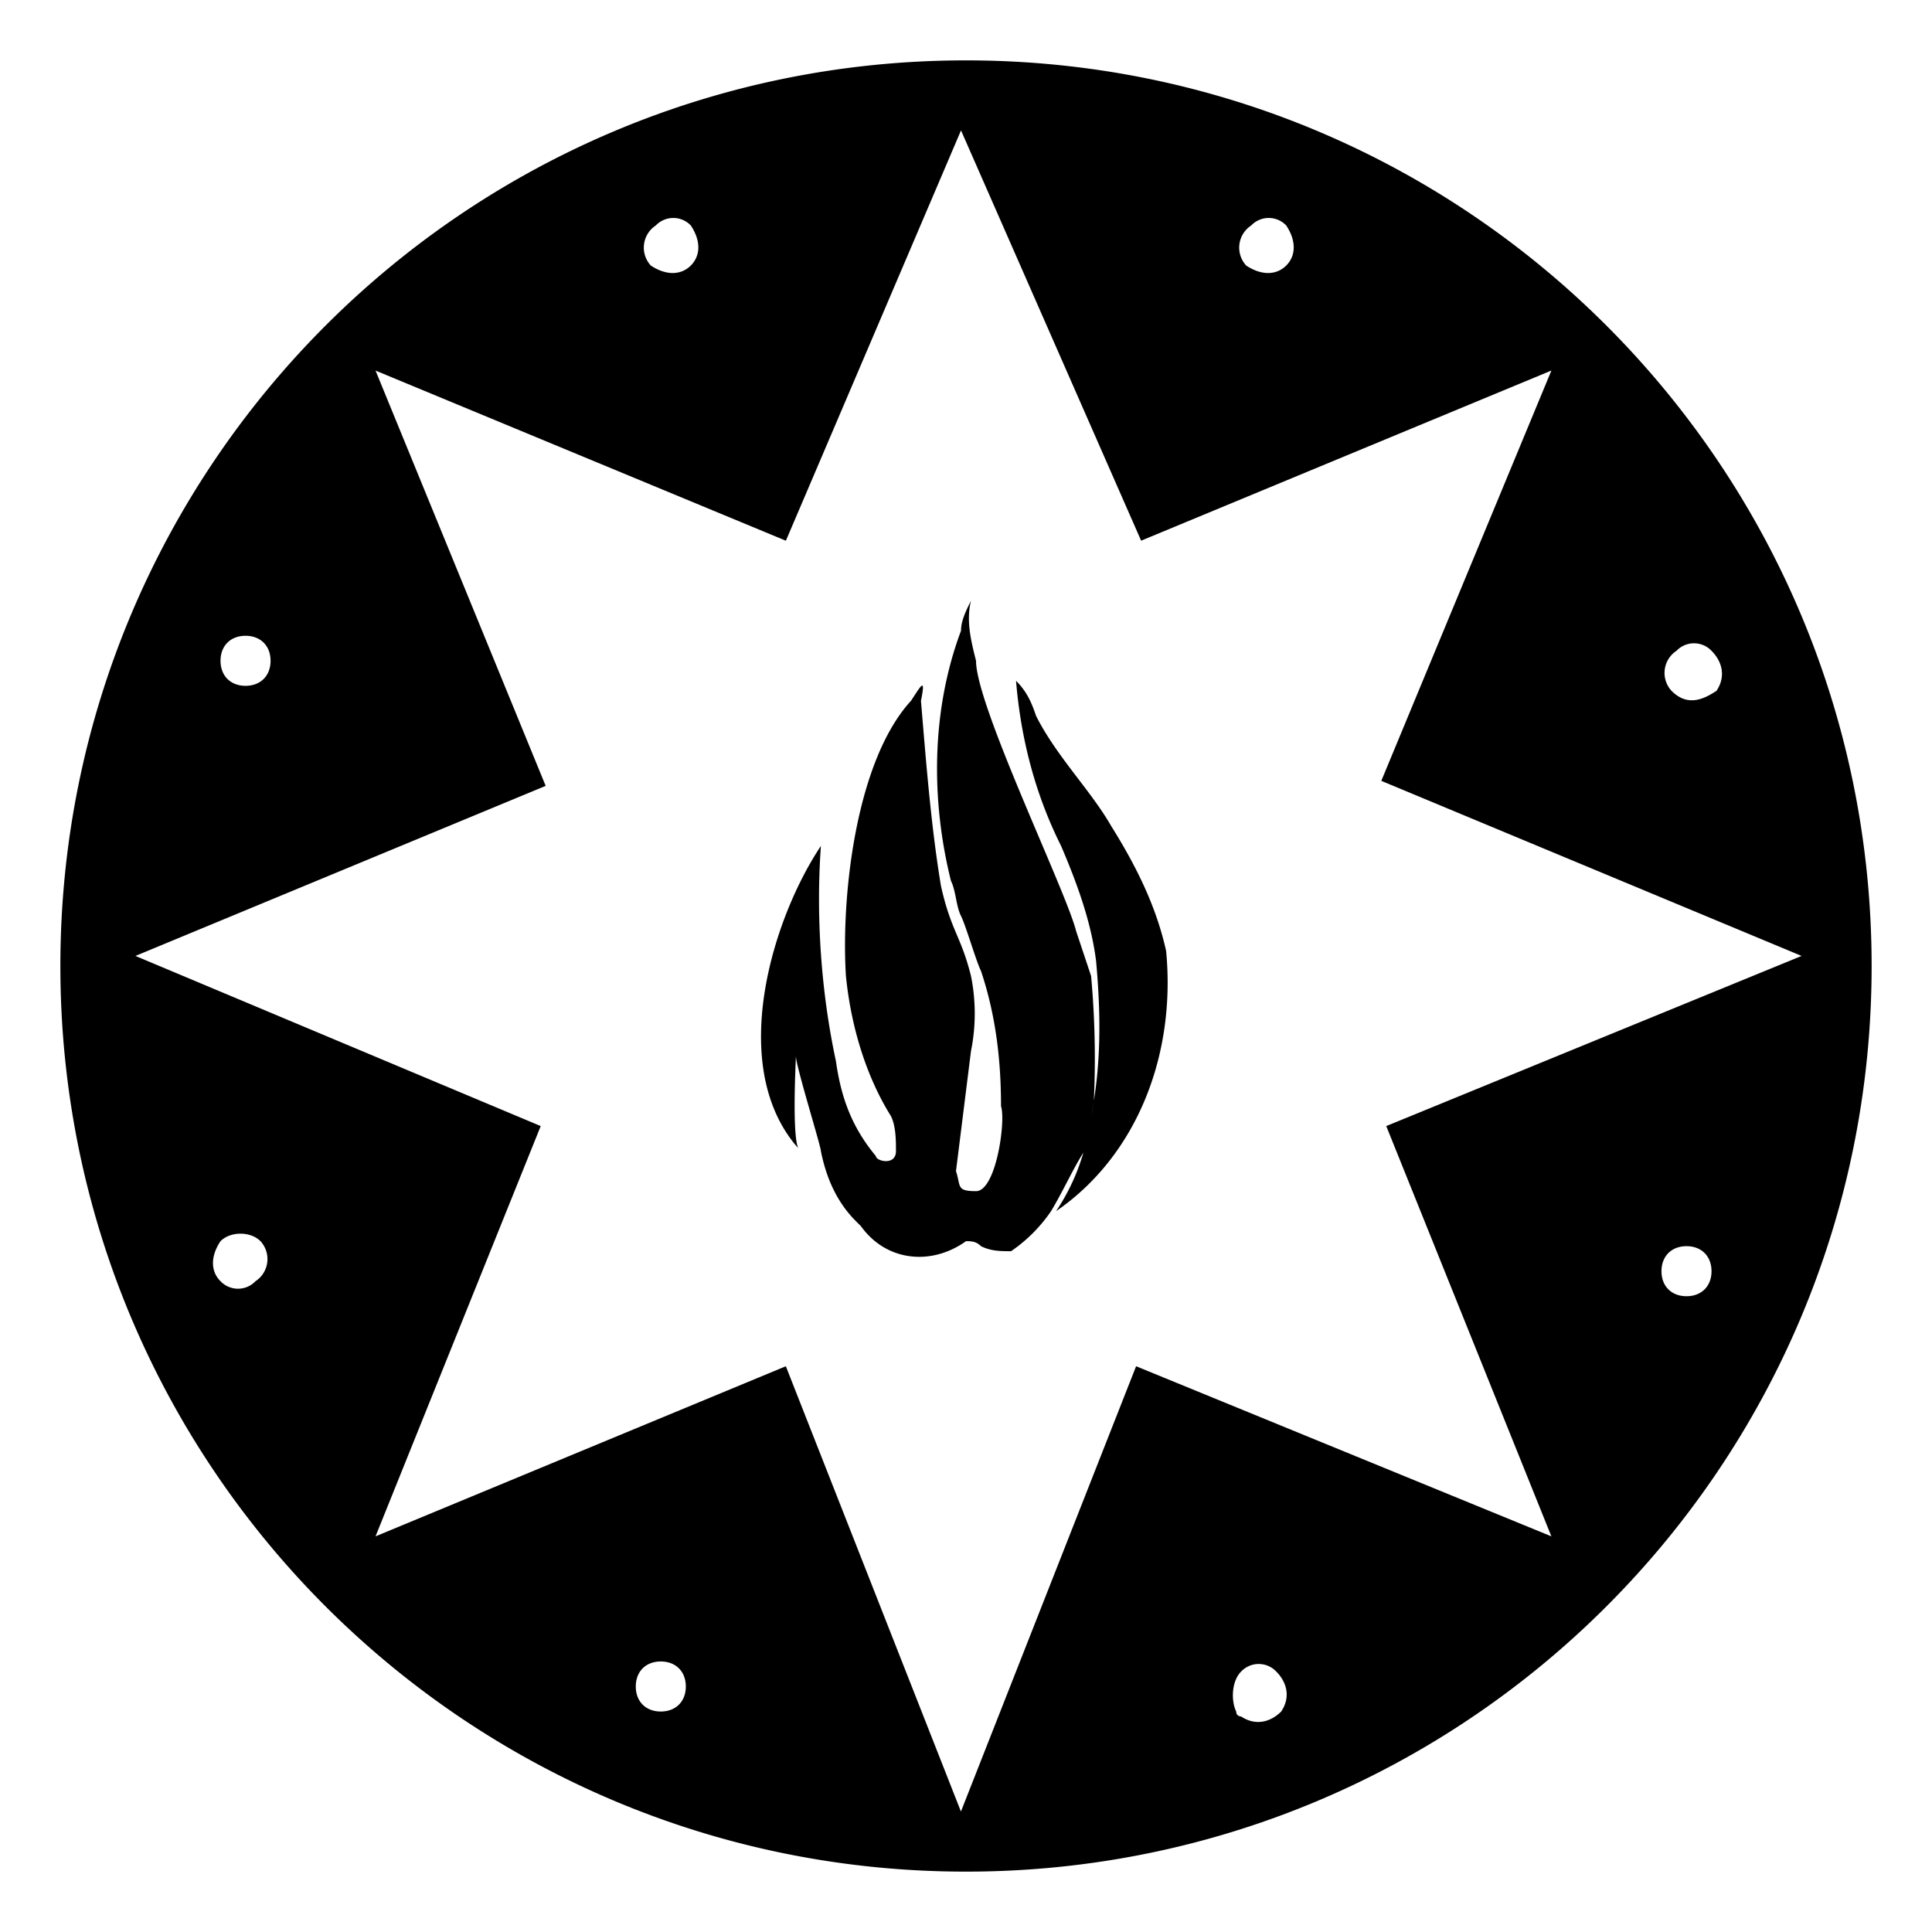 <svg xmlns="http://www.w3.org/2000/svg" width="48" height="48" viewBox="0 0 48 48" fill="currentColor"><rect rx="8"/><path d="M24 1.5c12.43 0 22.5 10.07 22.5 22.5s-10.07 22.5 -22.5 22.5s-22.5 -10.07 -22.5 -22.5s10.07 -22.5 22.5 -22.5zm-.124 1.74l-4.351 10.194l-10.195 -4.227l4.227 10.318l-10.192 4.225l10.069 4.227l-4.104 10.193l10.194 -4.226l4.35 11.063l4.352 -11.063l10.317 4.226l-4.102 -10.193l10.319 -4.227l-10.442 -4.35l4.226 -10.194l-10.193 4.227l-4.475 -10.193zm7.831 38.288a.6 .6 0 0 0 -.87 0c-.249 .248 -.249 .745 -.124 .994c0 .124 .124 .124 .124 .124c.373 .249 .746 .125 .994 -.124c.25 -.373 .125 -.746 -.124 -.994zm-15.29 -.249c-.373 0 -.621 .249 -.621 .622c0 .372 .248 .621 .621 .621s.622 -.249 .622 -.621c0 -.373 -.249 -.622 -.622 -.622zm25.484 -10.318c-.373 0 -.622 .249 -.622 .622s.249 .621 .622 .621c.372 0 .621 -.248 .621 -.621s-.249 -.622 -.621 -.622zm-35.429 -.124c-.248 -.249 -.745 -.249 -.994 0c-.249 .373 -.249 .746 0 .994a.6 .6 0 0 0 .87 0a.657 .657 0 0 0 .124 -.994zm17.652 -15.912c-.124 .498 0 .995 .125 1.492c0 1.119 2.237 5.718 2.486 6.713l.373 1.119c.094 1.035 .117 2.07 .068 3.105l-.068 .375c.248 -1.243 .248 -2.486 .124 -3.853c-.124 -.995 -.497 -1.99 -.87 -2.86c-.622 -1.243 -.995 -2.61 -1.119 -4.102c.249 .249 .373 .498 .497 .87c.498 .995 1.368 1.865 1.865 2.735c.622 .995 1.119 1.99 1.367 3.108c.249 2.61 -.745 5.097 -2.734 6.464a5.19 5.19 0 0 0 .679 -1.456c-.277 .44 -.499 .948 -.804 1.456a3.783 3.783 0 0 1 -.994 .995c-.249 0 -.497 0 -.746 -.125c-.124 -.124 -.249 -.124 -.373 -.124c-.87 .622 -1.989 .497 -2.61 -.373l-.081 -.08l-.044 -.044c-.497 -.497 -.746 -1.119 -.87 -1.74c0 -.118 -.55 -1.886 -.615 -2.301l-.007 -.057v.032c-.01 .264 -.08 1.703 .033 2.175l.021 .07l-.082 -.094c-1.648 -2.026 -.558 -5.597 .65 -7.408c-.124 1.74 0 3.605 .373 5.345c.124 .87 .373 1.616 .994 2.362c0 .124 .498 .248 .498 -.125c0 -.248 0 -.621 -.125 -.87c-.621 -.994 -.994 -2.237 -1.118 -3.48c-.125 -1.99 .248 -5.346 1.616 -6.837c.248 -.373 .373 -.622 .248 0c.125 1.491 .249 3.107 .497 4.599c.25 1.119 .498 1.243 .746 2.238a4.708 4.708 0 0 1 0 1.864l-.373 2.984c.125 .373 0 .497 .498 .497c.497 0 .745 -1.74 .621 -2.113c0 -1.12 -.124 -2.238 -.497 -3.357c-.124 -.248 -.373 -1.118 -.497 -1.367c-.125 -.249 -.125 -.622 -.249 -.87c-.497 -1.99 -.497 -4.227 .249 -6.216c0 -.248 .124 -.497 .248 -.746zm18.398 1.244a.6 .6 0 0 0 -.87 0a.657 .657 0 0 0 -.124 .994c.373 .373 .745 .249 1.118 0c.249 -.373 .125 -.746 -.124 -.994zm-36.422 -.373c-.372 0 -.621 .248 -.621 .621s.249 .622 .621 .622c.373 0 .622 -.249 .622 -.622s-.249 -.621 -.622 -.621zm11.063 -10.194a.6 .6 0 0 0 -.87 0a.657 .657 0 0 0 -.124 .995c.372 .248 .745 .248 .994 0c.249 -.249 .249 -.622 0 -.995zm14.793 0a.6 .6 0 0 0 -.87 0a.657 .657 0 0 0 -.125 .995c.373 .248 .746 .248 .995 0c.248 -.249 .248 -.622 0 -.995z"/></svg>